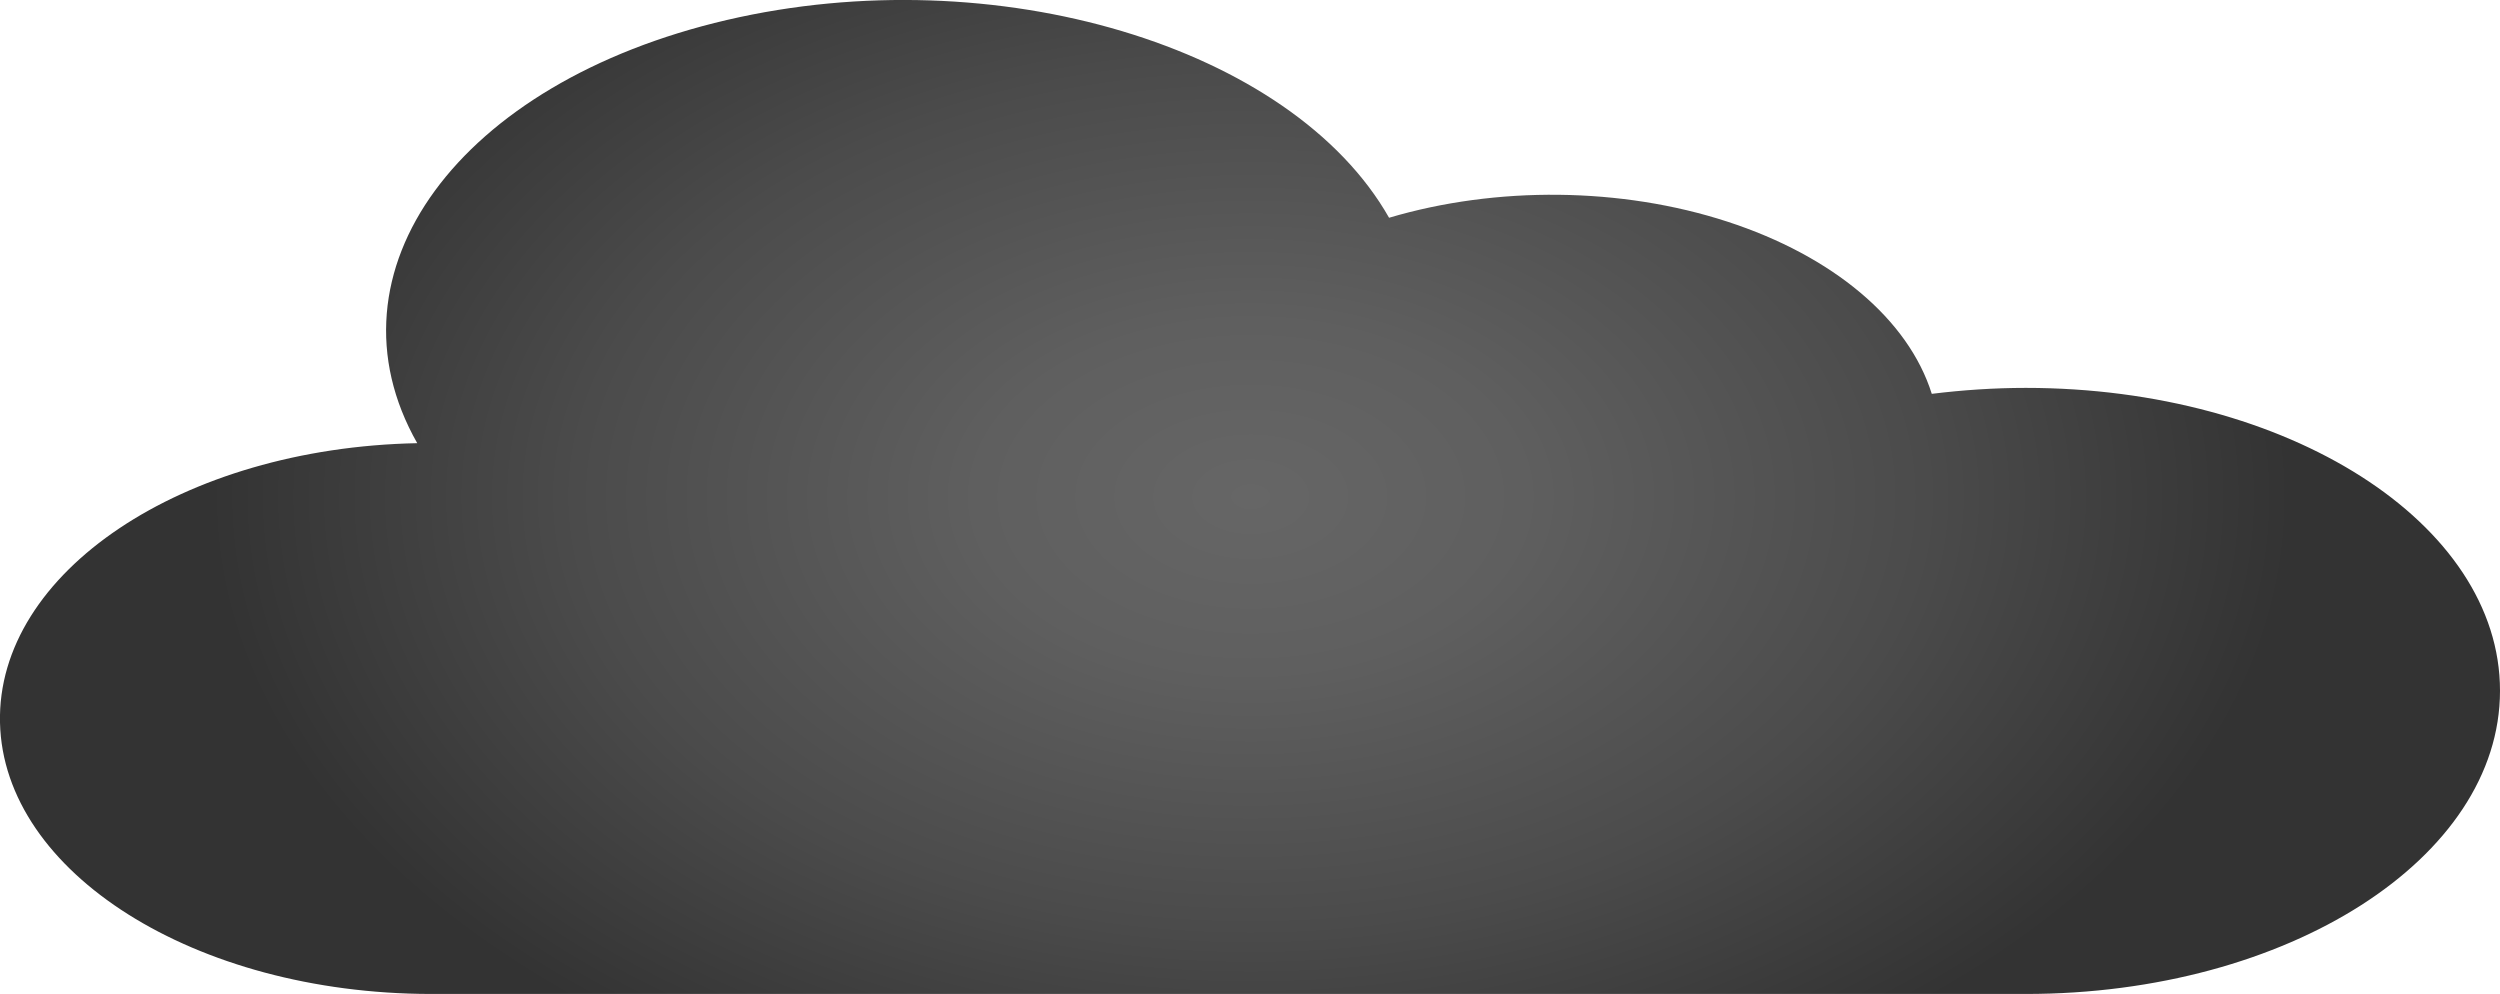 <?xml version="1.0" encoding="utf-8"?>
<!-- Generator: Adobe Illustrator 23.0.1, SVG Export Plug-In . SVG Version: 6.00 Build 0)  -->
<svg version="1.1" id="Layer_1" xmlns="http://www.w3.org/2000/svg" xmlns:xlink="http://www.w3.org/1999/xlink" x="0px" y="0px"
	 viewBox="0 0 587.8 233.7" style="enable-background:new 0 0 587.8 233.7;" xml:space="preserve">
<style type="text/css">
	.st0{fill:url(#SVGID_1_);}
</style>
<radialGradient id="SVGID_1_" cx="388.791" cy="183.23" r="192.79" gradientTransform="matrix(1.27 0 0 0.811 -199.683 -31.811)" gradientUnits="userSpaceOnUse">
	<stop  offset="0" style="stop-color:#666666"/>
	<stop  offset="0.262" style="stop-color:#5F5F5F"/>
	<stop  offset="0.648" style="stop-color:#4B4B4B"/>
	<stop  offset="1" style="stop-color:#333333"/>
</radialGradient>
<path class="st0" d="M476.3,91.2c-7.4,0-14.8,0.5-22.1,1.4c-5.5-17.5-23.2-32.4-48.1-40.5c-24.9-8.1-54.2-8.4-79.5-0.9
	C303.7,10.9,234-10,170.9,4.7s-95.7,59.2-72.8,99.5C42.9,105.3-0.8,134.6,0,169.9c0.8,35.3,45.9,63.7,101.2,63.8h375.1
	c61.6,0,111.5-31.9,111.5-71.3S537.9,91.2,476.3,91.2z"/>
</svg>
